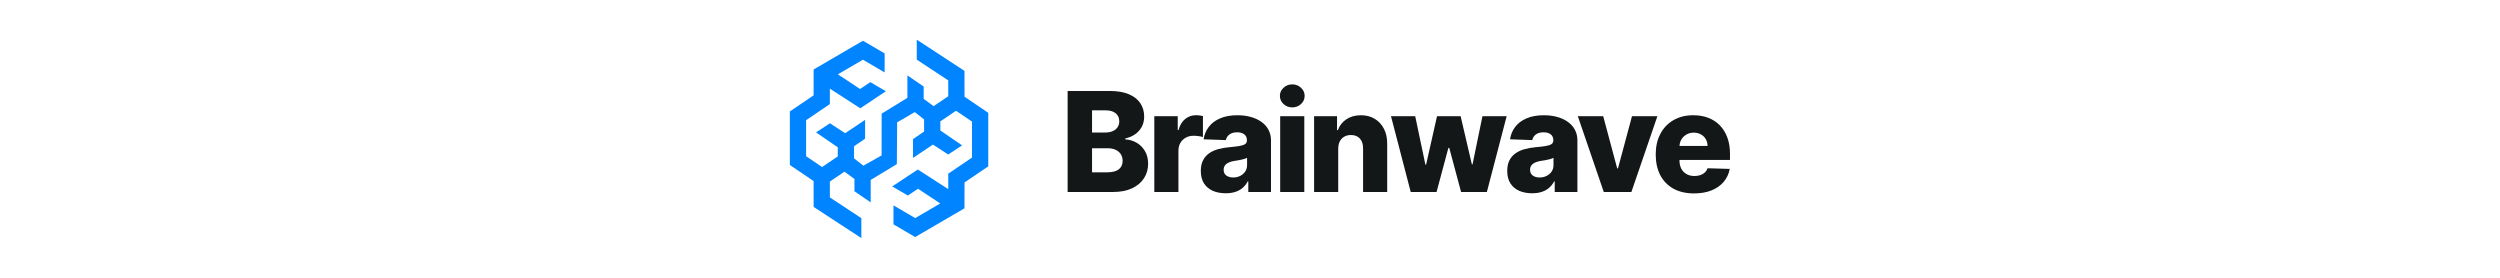 <svg width="504" height="56" viewBox="0 0 504 56" fill="none" xmlns="http://www.w3.org/2000/svg">
<path d="M194.448 19.501L194.44 14.288L184.82 8V12.022L191.166 16.2L191.17 19.402L188.223 21.398L186.212 19.931V17.446L182.934 15.204V19.727L177.74 22.915L177.73 31.335L174.057 33.403L172.171 31.926V29.488L174.403 27.959V27.939V24.166L170.386 26.854L167.316 24.856L164.51 26.693L168.894 29.694V31.536L165.735 33.674L162.512 31.492V24.23L167.296 20.991L167.301 17.875L173.437 21.827L178.595 18.394L175.451 16.559L173.393 17.947L168.911 14.983L173.966 12.037L178.344 14.603V10.775L173.971 8.211L164.028 14.008L164.021 19.223L159.234 22.465V33.257L164.021 36.499L164.028 41.714L173.649 48V43.981L167.303 39.803L167.298 36.6L170.246 34.605L172.257 36.072V38.557L175.534 40.798V36.275L180.803 33.088L180.862 24.667L184.412 22.599L186.298 24.076V26.514L184.065 28.043V28.063V31.837L188.083 29.148L191.153 31.146L193.958 29.309L189.575 26.306V24.466L192.734 22.329L195.957 24.511V31.772L191.173 35.012L191.168 38.127L185.032 34.173L179.874 37.584L183.018 39.416L185.076 38.055L189.558 41.019L184.503 43.966L180.124 41.399V45.225L184.498 47.789L194.44 41.995L194.448 36.779L199.234 33.537V22.743L194.448 19.501Z" fill="#0084FF"/>
<path d="M215.234 38.704V18.34H223.726C225.25 18.34 226.527 18.556 227.554 18.986C228.588 19.417 229.364 20.021 229.881 20.796C230.404 21.572 230.666 22.47 230.666 23.491C230.666 24.266 230.504 24.959 230.179 25.569C229.854 26.172 229.407 26.673 228.837 27.07C228.267 27.468 227.607 27.746 226.858 27.905V28.104C227.68 28.144 228.439 28.366 229.135 28.771C229.838 29.175 230.401 29.738 230.825 30.461C231.25 31.177 231.462 32.025 231.462 33.006C231.462 34.1 231.183 35.078 230.626 35.94C230.07 36.795 229.264 37.471 228.21 37.968C227.156 38.459 225.877 38.704 224.372 38.704H215.234ZM220.156 34.736H223.199C224.266 34.736 225.052 34.534 225.555 34.13C226.066 33.726 226.321 33.162 226.321 32.44C226.321 31.916 226.198 31.465 225.953 31.087C225.708 30.703 225.36 30.408 224.909 30.202C224.458 29.99 223.918 29.884 223.288 29.884H220.156V34.736ZM220.156 26.712H222.881C223.418 26.712 223.895 26.623 224.312 26.444C224.73 26.265 225.055 26.006 225.287 25.668C225.526 25.33 225.645 24.923 225.645 24.445C225.645 23.762 225.403 23.226 224.919 22.834C224.435 22.443 223.782 22.248 222.96 22.248H220.156V26.712Z" fill="#141718"/>
<path d="M232.708 38.704V23.431H237.431V26.215H237.59C237.869 25.208 238.323 24.459 238.952 23.968C239.582 23.471 240.315 23.222 241.15 23.222C241.375 23.222 241.607 23.239 241.846 23.272C242.085 23.299 242.307 23.342 242.512 23.401V27.627C242.28 27.548 241.975 27.485 241.597 27.438C241.226 27.392 240.895 27.369 240.603 27.369C240.026 27.369 239.506 27.498 239.042 27.756C238.585 28.008 238.223 28.363 237.958 28.82C237.7 29.271 237.57 29.801 237.57 30.411V38.704H232.708Z" fill="#141718"/>
<path d="M247.104 38.962C246.13 38.962 245.265 38.8 244.509 38.475C243.76 38.144 243.167 37.647 242.729 36.984C242.299 36.314 242.083 35.476 242.083 34.468C242.083 33.62 242.232 32.904 242.531 32.32C242.829 31.737 243.24 31.263 243.764 30.898C244.287 30.534 244.89 30.259 245.573 30.073C246.256 29.881 246.985 29.752 247.761 29.685C248.629 29.606 249.328 29.523 249.859 29.437C250.389 29.344 250.773 29.215 251.012 29.049C251.257 28.877 251.38 28.635 251.38 28.323V28.273C251.38 27.763 251.204 27.369 250.853 27.09C250.502 26.812 250.028 26.673 249.431 26.673C248.788 26.673 248.271 26.812 247.88 27.09C247.489 27.369 247.24 27.753 247.134 28.244L242.65 28.084C242.782 27.157 243.124 26.328 243.674 25.599C244.231 24.863 244.993 24.286 245.961 23.869C246.935 23.444 248.105 23.232 249.471 23.232C250.445 23.232 251.344 23.348 252.166 23.58C252.988 23.806 253.703 24.137 254.313 24.575C254.923 25.005 255.394 25.536 255.725 26.166C256.063 26.795 256.232 27.514 256.232 28.323V38.704H251.658V36.576H251.539C251.267 37.093 250.919 37.531 250.495 37.889C250.077 38.246 249.584 38.515 249.014 38.694C248.45 38.873 247.814 38.962 247.104 38.962ZM248.606 35.781C249.13 35.781 249.6 35.675 250.018 35.462C250.442 35.25 250.78 34.959 251.032 34.587C251.284 34.209 251.41 33.772 251.41 33.275V31.823C251.271 31.896 251.102 31.962 250.903 32.022C250.711 32.082 250.498 32.138 250.266 32.191C250.034 32.244 249.796 32.291 249.55 32.33C249.305 32.37 249.07 32.407 248.845 32.44C248.387 32.513 247.996 32.625 247.671 32.778C247.353 32.93 247.108 33.129 246.935 33.374C246.77 33.613 246.687 33.898 246.687 34.229C246.687 34.733 246.866 35.118 247.224 35.383C247.588 35.648 248.049 35.781 248.606 35.781Z" fill="#141718"/>
<path d="M258.085 38.704V23.431H262.948V38.704H258.085ZM260.521 21.651C259.839 21.651 259.252 21.426 258.761 20.975C258.271 20.518 258.026 19.968 258.026 19.325C258.026 18.688 258.271 18.145 258.761 17.694C259.252 17.236 259.839 17.008 260.521 17.008C261.211 17.008 261.797 17.236 262.281 17.694C262.772 18.145 263.017 18.688 263.017 19.325C263.017 19.968 262.772 20.518 262.281 20.975C261.797 21.426 261.211 21.651 260.521 21.651Z" fill="#141718"/>
<path d="M269.785 29.994V38.704H264.922V23.431H269.546V26.235H269.715C270.053 25.3 270.63 24.568 271.445 24.038C272.26 23.501 273.232 23.232 274.358 23.232C275.432 23.232 276.364 23.474 277.152 23.958C277.948 24.435 278.564 25.105 279.002 25.967C279.446 26.822 279.665 27.823 279.658 28.97V38.704H274.796V29.924C274.803 29.076 274.587 28.413 274.15 27.935C273.719 27.458 273.119 27.22 272.35 27.22C271.839 27.22 271.389 27.332 270.998 27.558C270.613 27.776 270.315 28.091 270.103 28.502C269.897 28.913 269.791 29.41 269.785 29.994Z" fill="#141718"/>
<path d="M284.402 38.704L280.425 23.431H285.307L287.365 33.215H287.494L289.702 23.431H294.465L296.732 33.146H296.861L298.86 23.431H303.742L299.754 38.704H294.554L292.168 29.805H291.999L289.612 38.704H284.402Z" fill="#141718"/>
<path d="M308.878 38.962C307.904 38.962 307.039 38.8 306.283 38.475C305.534 38.144 304.941 37.647 304.503 36.984C304.072 36.314 303.857 35.476 303.857 34.468C303.857 33.62 304.006 32.904 304.305 32.32C304.603 31.737 305.014 31.263 305.537 30.898C306.061 30.534 306.664 30.259 307.347 30.073C308.03 29.881 308.759 29.752 309.535 29.685C310.403 29.606 311.102 29.523 311.633 29.437C312.163 29.344 312.547 29.215 312.786 29.049C313.031 28.877 313.154 28.635 313.154 28.323V28.273C313.154 27.763 312.978 27.369 312.627 27.09C312.276 26.812 311.802 26.673 311.205 26.673C310.562 26.673 310.045 26.812 309.654 27.09C309.263 27.369 309.014 27.753 308.908 28.244L304.424 28.084C304.556 27.157 304.898 26.328 305.448 25.599C306.005 24.863 306.767 24.286 307.735 23.869C308.709 23.444 309.879 23.232 311.245 23.232C312.219 23.232 313.117 23.348 313.939 23.58C314.761 23.806 315.477 24.137 316.087 24.575C316.697 25.005 317.168 25.536 317.499 26.166C317.837 26.795 318.006 27.514 318.006 28.323V38.704H313.432V36.576H313.313C313.041 37.093 312.693 37.531 312.269 37.889C311.851 38.246 311.358 38.515 310.787 38.694C310.224 38.873 309.588 38.962 308.878 38.962ZM310.38 35.781C310.903 35.781 311.374 35.675 311.792 35.462C312.216 35.25 312.554 34.959 312.806 34.587C313.058 34.209 313.184 33.772 313.184 33.275V31.823C313.045 31.896 312.876 31.962 312.677 32.022C312.484 32.082 312.272 32.138 312.04 32.191C311.808 32.244 311.57 32.291 311.324 32.33C311.079 32.37 310.844 32.407 310.618 32.44C310.161 32.513 309.77 32.625 309.445 32.778C309.127 32.93 308.882 33.129 308.709 33.374C308.544 33.613 308.461 33.898 308.461 34.229C308.461 34.733 308.64 35.118 308.998 35.383C309.362 35.648 309.823 35.781 310.38 35.781Z" fill="#141718"/>
<path d="M334.128 23.431L328.888 38.704H323.319L318.089 23.431H323.21L326.024 33.951H326.183L329.007 23.431H334.128Z" fill="#141718"/>
<path d="M341.519 38.992C339.922 38.992 338.543 38.677 337.383 38.048C336.229 37.411 335.341 36.506 334.718 35.333C334.101 34.153 333.793 32.751 333.793 31.127C333.793 29.549 334.105 28.171 334.728 26.991C335.351 25.804 336.229 24.883 337.363 24.227C338.496 23.564 339.832 23.232 341.37 23.232C342.457 23.232 343.451 23.401 344.353 23.739C345.254 24.077 346.033 24.578 346.689 25.241C347.346 25.904 347.856 26.722 348.221 27.697C348.585 28.665 348.768 29.775 348.768 31.028V32.241H335.493V29.417H344.243C344.237 28.9 344.114 28.439 343.876 28.035C343.637 27.63 343.309 27.316 342.891 27.09C342.48 26.858 342.006 26.742 341.469 26.742C340.926 26.742 340.439 26.865 340.008 27.11C339.577 27.349 339.235 27.677 338.984 28.095C338.732 28.505 338.599 28.973 338.586 29.497V32.37C338.586 32.993 338.708 33.54 338.954 34.011C339.199 34.475 339.547 34.836 339.998 35.094C340.449 35.353 340.985 35.482 341.609 35.482C342.039 35.482 342.431 35.423 342.782 35.303C343.133 35.184 343.435 35.008 343.687 34.776C343.939 34.544 344.127 34.259 344.253 33.921L348.718 34.05C348.532 35.051 348.125 35.923 347.495 36.666C346.872 37.401 346.053 37.975 345.039 38.386C344.025 38.79 342.851 38.992 341.519 38.992Z" fill="#141718"/>
</svg>
